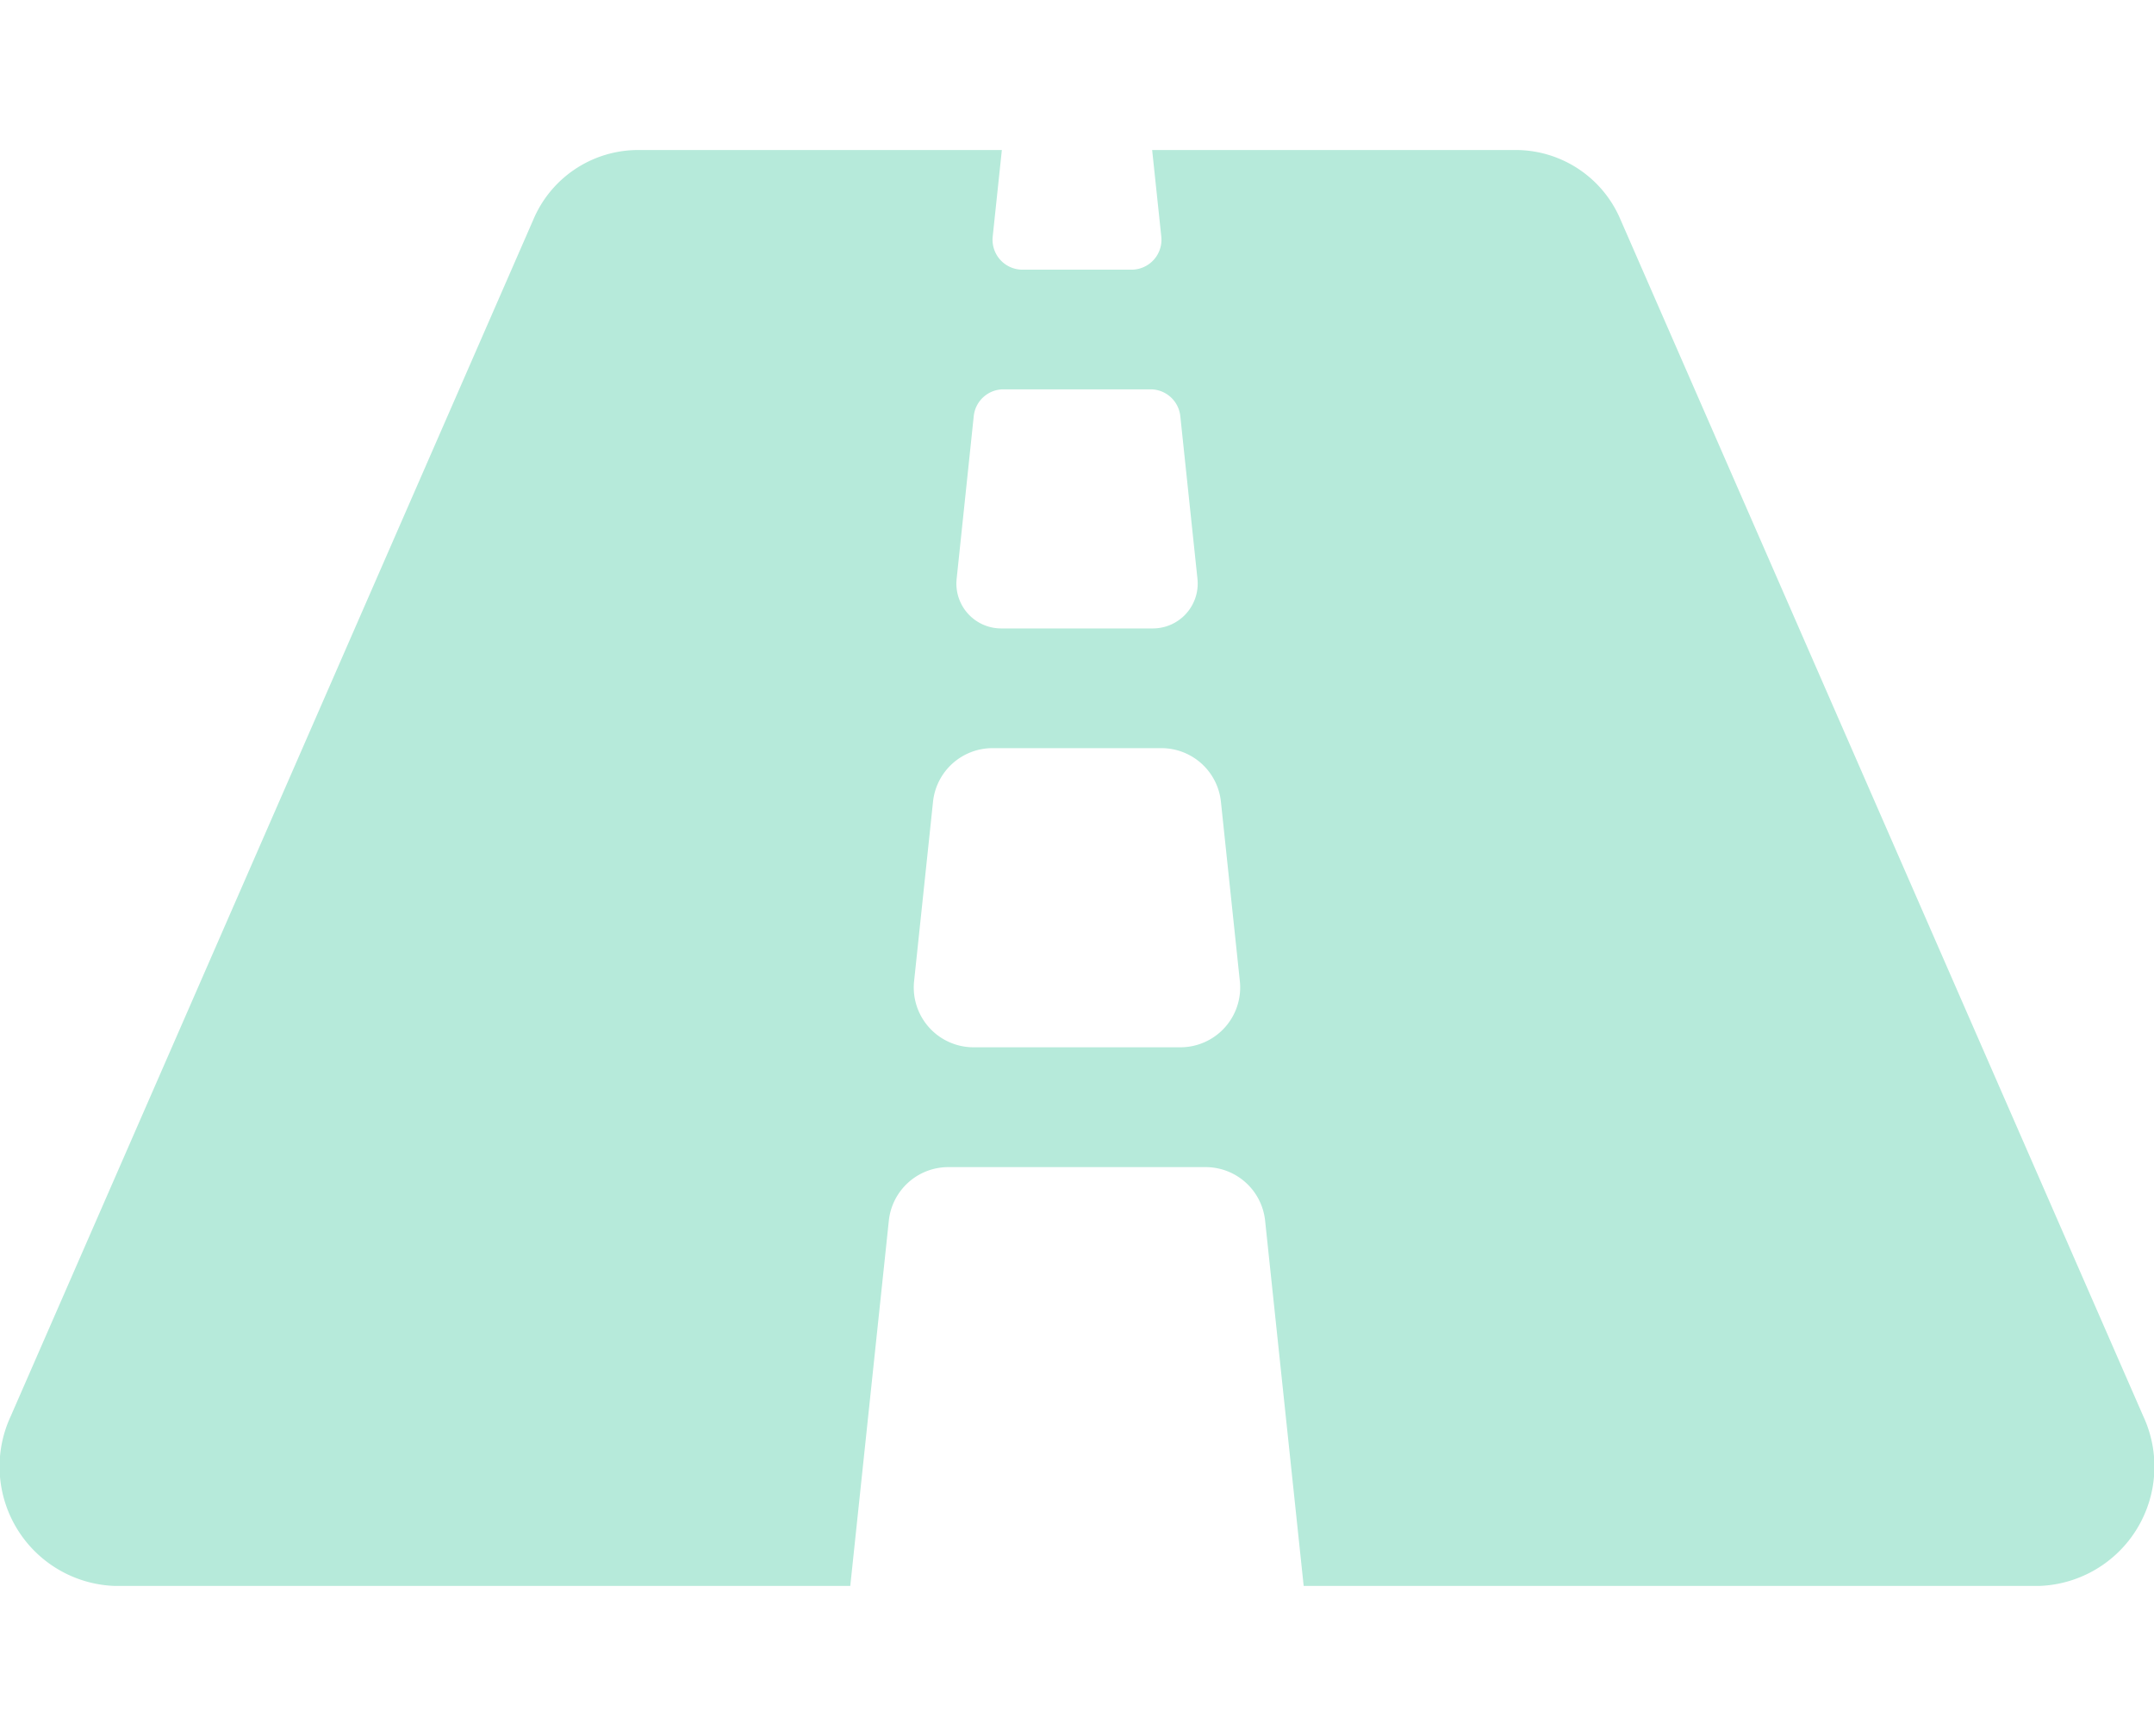 <svg xmlns="http://www.w3.org/2000/svg" width="33.5" height="27" viewBox="0 0 40.5 27">
  <path id="Icon_awesome-road" data-name="Icon awesome-road" d="M40.3,28.313l-9.829-22.5A2.141,2.141,0,0,0,28.524,4.5H21.663l.172,1.628a.563.563,0,0,1-.56.622h-2.05a.563.563,0,0,1-.56-.622L18.837,4.5H11.976a2.141,2.141,0,0,0-1.95,1.313L.2,28.313A2.245,2.245,0,0,0,2.147,31.5h13.84l.725-6.868a1.125,1.125,0,0,1,1.119-1.007h4.837a1.125,1.125,0,0,1,1.119,1.007l.725,6.868h13.84A2.245,2.245,0,0,0,40.3,28.313ZM18.309,9.5a.562.562,0,0,1,.56-.5h2.763a.563.563,0,0,1,.56.5l.323,3.064a.844.844,0,0,1-.839.932h-2.85a.843.843,0,0,1-.839-.932L18.309,9.5Zm3.884,11.872H18.306a1.125,1.125,0,0,1-1.119-1.243l.356-3.375a1.125,1.125,0,0,1,1.119-1.007h3.175a1.125,1.125,0,0,1,1.119,1.007l.356,3.375a1.125,1.125,0,0,1-1.119,1.243Z" transform="translate(0 -4.5)" fill="#b6eada"/>
</svg>
